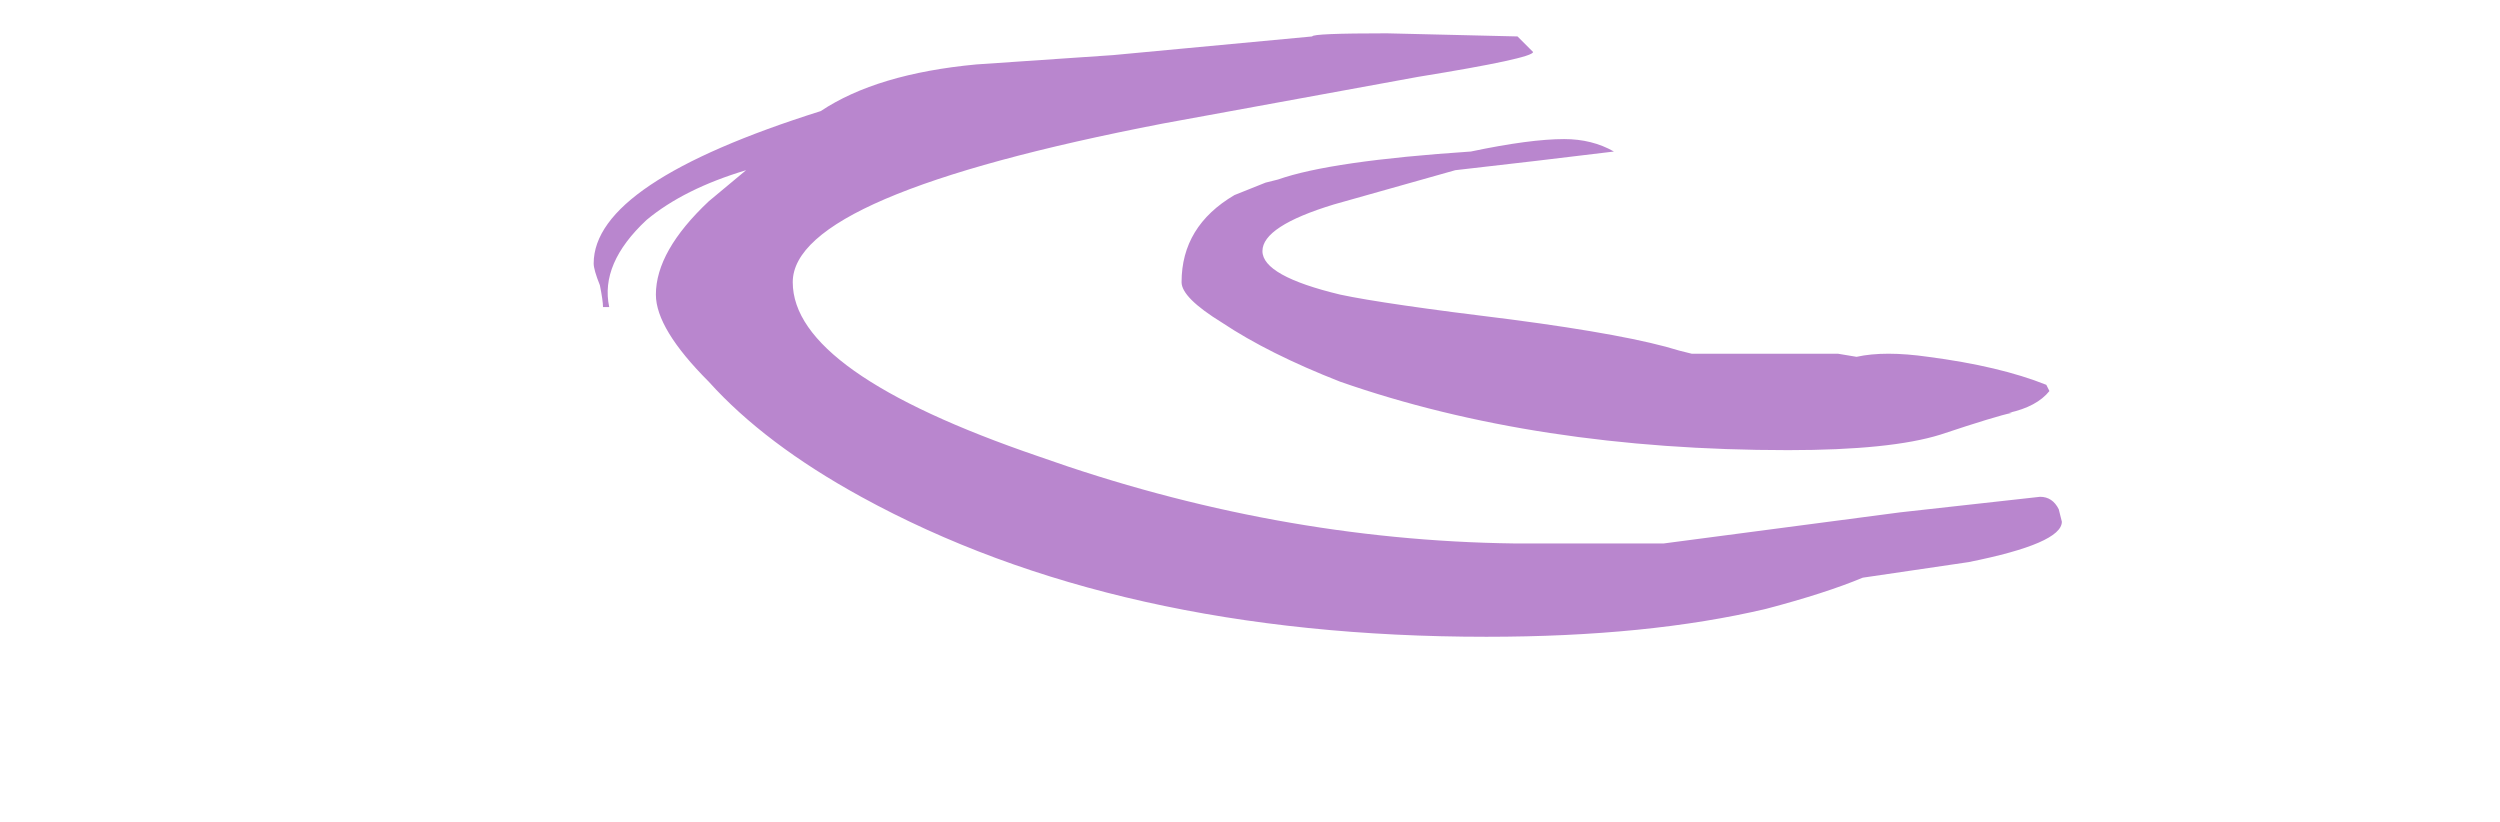 <?xml version="1.0" encoding="UTF-8" standalone="no"?>
<svg xmlns:ffdec="https://www.free-decompiler.com/flash" xmlns:xlink="http://www.w3.org/1999/xlink" ffdec:objectType="frame" height="92.5px" width="281.3px" xmlns="http://www.w3.org/2000/svg">
  <g transform="matrix(1.0, 0.0, 0.0, 1.0, 18.9, 6.5)">
    <use ffdec:characterId="993" ffdec:characterName="a_EB_GemRipple2Frame5" height="67.9" transform="matrix(1.0, 0.0, 0.0, 1.0, 47.9, -2.75)" width="165.2" xlink:href="#sprite0"/>
  </g>
  <defs>
    <g id="sprite0" transform="matrix(1.0, 0.0, 0.0, 1.0, 82.6, 33.95)">
      <use ffdec:characterId="992" height="9.7" transform="matrix(7.0, 0.0, 0.0, 7.0, -82.6, -33.95)" width="23.6" xlink:href="#shape0"/>
    </g>
    <g id="shape0" transform="matrix(1.0, 0.0, 0.0, 1.0, 11.8, 4.85)">
      <path d="M3.25 -4.6 L3.3 -4.55 Q3.3 -4.45 1.45 -4.15 L-2.65 -3.4 Q-8.6 -2.25 -8.6 -0.85 -8.6 0.6 -4.65 1.95 -0.85 3.3 3.0 3.35 L5.4 3.35 9.2 2.85 11.45 2.6 Q11.65 2.6 11.75 2.8 L11.8 3.0 Q11.8 3.35 10.3 3.65 L8.6 3.9 Q8.0 4.15 7.05 4.4 5.15 4.85 2.55 4.85 -3.4 4.85 -7.5 2.6 -9.05 1.75 -9.95 0.75 -10.8 -0.1 -10.8 -0.65 -10.8 -1.35 -9.95 -2.15 L-9.35 -2.65 Q-10.35 -2.35 -10.95 -1.85 -11.7 -1.15 -11.55 -0.45 L-11.65 -0.45 Q-11.65 -0.55 -11.7 -0.8 -11.8 -1.05 -11.8 -1.15 -11.8 -2.45 -8.15 -3.6 -7.25 -4.2 -5.65 -4.35 L-3.45 -4.5 -0.25 -4.8 Q-0.25 -4.85 0.95 -4.85 L3.05 -4.8 3.25 -4.6 M0.1 -2.1 Q-1.05 -1.75 -1.05 -1.35 -1.05 -0.95 0.2 -0.65 0.9 -0.5 2.95 -0.25 4.85 0.0 5.65 0.25 L5.85 0.3 8.2 0.3 8.5 0.35 Q8.95 0.25 9.65 0.35 10.8 0.5 11.55 0.8 L11.6 0.9 Q11.4 1.15 10.95 1.25 L11.0 1.25 Q10.75 1.3 9.85 1.6 9.05 1.85 7.4 1.85 3.35 1.85 0.2 0.75 -0.95 0.3 -1.7 -0.2 -2.35 -0.6 -2.35 -0.85 -2.35 -1.75 -1.5 -2.25 -1.25 -2.35 -1.0 -2.45 L-0.8 -2.5 Q0.05 -2.8 2.3 -2.95 3.25 -3.15 3.8 -3.15 4.25 -3.15 4.6 -2.95 L3.35 -2.8 2.05 -2.65 0.1 -2.1" fill="#b986ce" fill-rule="evenodd" stroke="none"/>
    </g>
  </defs>
</svg>
